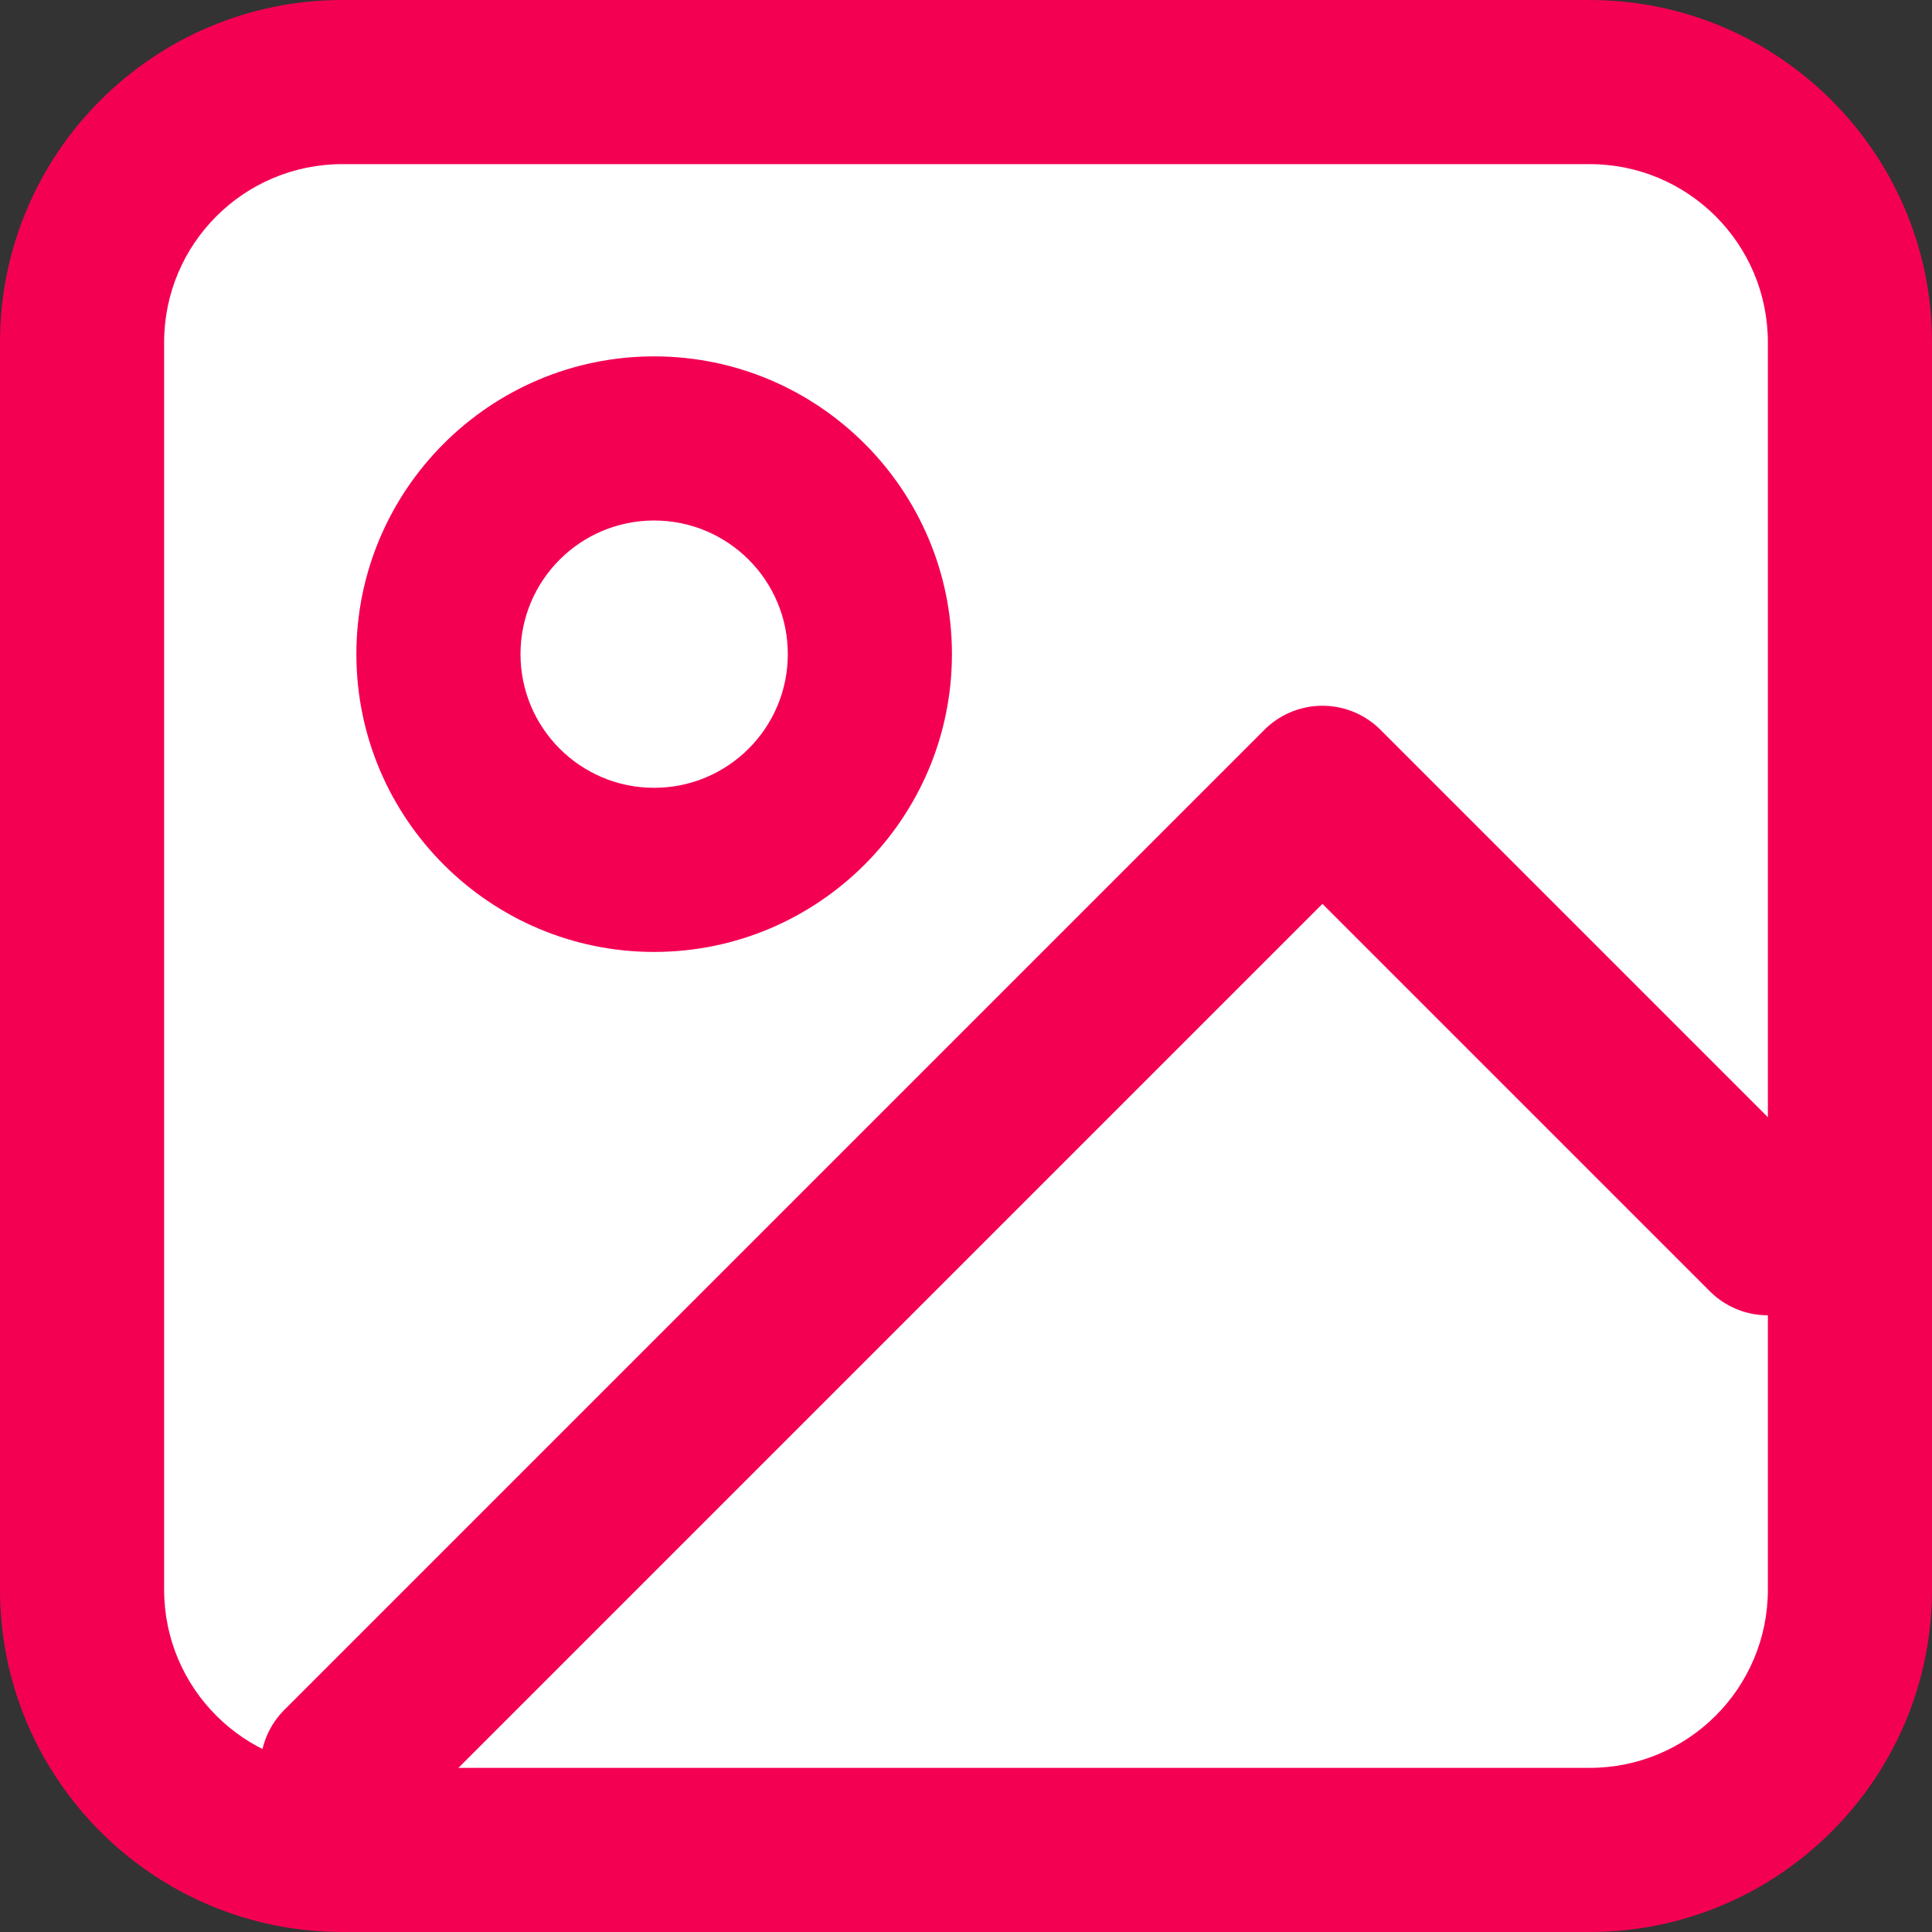 <svg xmlns="http://www.w3.org/2000/svg" width="17.657" height="17.657" viewBox="0 0 17.657 17.657">
  <rect x="0" y="0" width="17.657" height="17.657" fill="#333333" stroke="none"/>
  <g id="Icon_feather-image" data-name="Icon feather-image" transform="translate(1.5 1.5)">
    <g id="Path_990" data-name="Path 990" transform="translate(-4.5 -4.5)" fill="#fff" stroke-linecap="round" stroke-linejoin="round">
      <path d="M 17.528 19.907 L 6.129 19.907 C 4.817 19.907 3.75 18.84 3.75 17.528 L 3.75 6.129 C 3.75 4.817 4.817 3.75 6.129 3.75 L 17.528 3.75 C 18.84 3.75 19.907 4.817 19.907 6.129 L 19.907 17.528 C 19.907 18.84 18.84 19.907 17.528 19.907 Z" stroke="none"/>
      <path d="M 6.129 4.5 L 6.129 4.5 L 6.129 4.5 M 6.129 4.5 C 5.229 4.5 4.5 5.229 4.5 6.129 L 4.5 17.528 C 4.5 18.428 5.229 19.157 6.129 19.157 L 17.528 19.157 C 18.428 19.157 19.157 18.428 19.157 17.528 L 19.157 6.129 C 19.157 5.229 18.428 4.5 17.528 4.5 L 6.129 4.5 M 6.129 3 L 17.528 3 C 19.253 3 20.657 4.403 20.657 6.129 L 20.657 17.528 C 20.657 19.253 19.253 20.657 17.528 20.657 L 6.129 20.657 C 4.403 20.657 3 19.253 3 17.528 L 3 6.129 C 3 4.403 4.403 3 6.129 3 L 6.129 3 Z" stroke="none" fill="#f40053"/>
    </g>
    <g id="Path_991" data-name="Path 991" transform="translate(-7.243 -7.243)" fill="#fff" stroke-linecap="round" stroke-linejoin="round">
      <path d="M 11.721 13.693 C 10.634 13.693 9.75 12.808 9.75 11.721 C 9.75 10.634 10.634 9.75 11.721 9.75 C 12.808 9.75 13.693 10.634 13.693 11.721 C 13.693 12.808 12.808 13.693 11.721 13.693 Z" stroke="none"/>
      <path d="M 11.721 10.5 C 11.047 10.5 10.5 11.047 10.5 11.721 C 10.5 12.396 11.047 12.943 11.721 12.943 C 12.396 12.943 12.943 12.396 12.943 11.721 C 12.943 11.047 12.396 10.5 11.721 10.5 M 11.721 9 C 13.222 9 14.443 10.221 14.443 11.721 C 14.443 13.222 13.222 14.443 11.721 14.443 C 10.221 14.443 9 13.222 9 11.721 C 9 10.221 10.221 9 11.721 9 Z" stroke="none" fill="#f40053"/>
    </g>
    <path id="Path_992" data-name="Path 992" d="M20.528,19.071,16.457,15,7.5,23.957" transform="translate(-5.871 -9.3)" fill="#fff" stroke="#f40053" stroke-linecap="round" stroke-linejoin="round" stroke-width="1.5"/>
  </g>
</svg>
